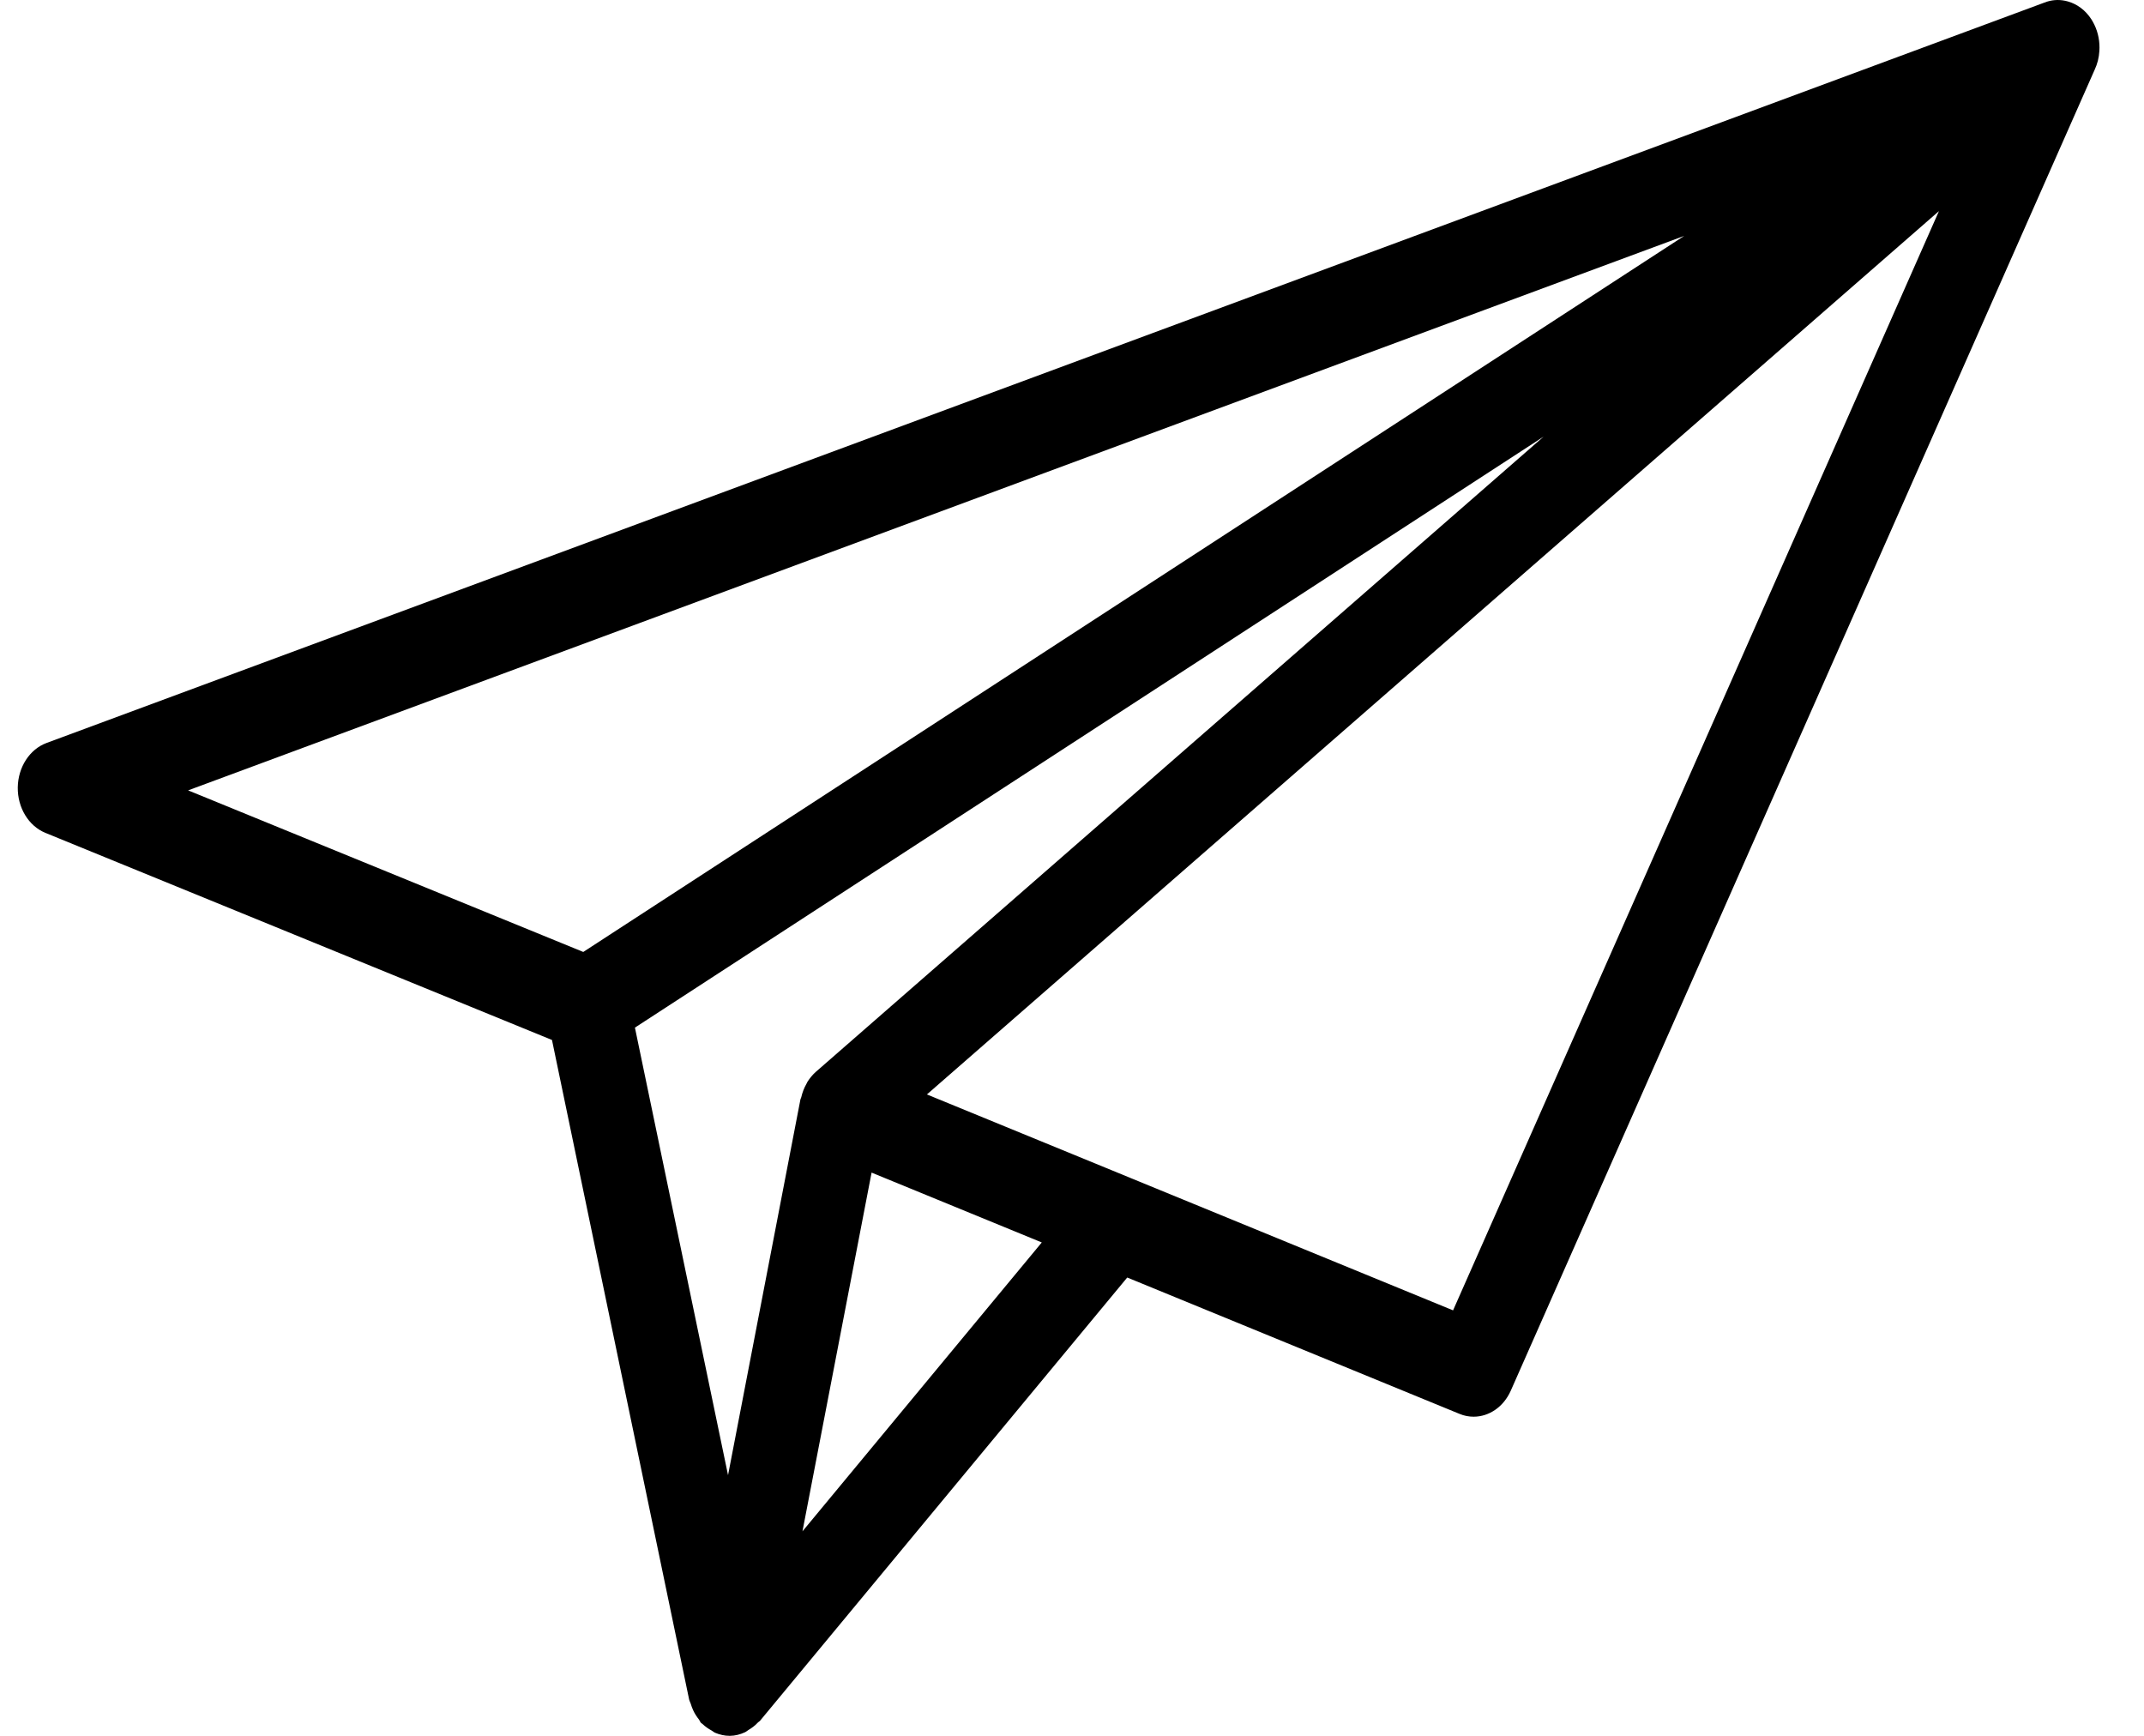 <?xml version="1.0" encoding="UTF-8"?>
<svg width="42px" height="34px" viewBox="0 0 42 34" version="1.1" xmlns="http://www.w3.org/2000/svg" xmlns:xlink="http://www.w3.org/1999/xlink">
    <!-- Generator: Sketch 63.1 (92452) - https://sketch.com -->
    <title>send</title>
    <desc>Created with Sketch.</desc>
    <g id="Prototype" stroke="none" stroke-width="1" fill="none" fill-rule="evenodd">
        <g id="BlogDetail" transform="translate(-328, -2158)" fill="#000000">
            <g id="article" transform="translate(70, 987)">
                <g id="icons" transform="translate(97, 1171)">
                    <g id="send" transform="translate(161.348, 0)">
                        <g id="Shape">
                            <path d="M0.54,16.313 L10.465,20.37 L13.151,33.285 C13.157,33.316 13.174,33.341 13.183,33.371 C13.196,33.415 13.211,33.455 13.23,33.497 C13.261,33.565 13.3,33.624 13.344,33.68 C13.36,33.701 13.367,33.727 13.384,33.746 C13.393,33.755 13.403,33.758 13.412,33.766 C13.466,33.82 13.527,33.86 13.592,33.896 C13.616,33.909 13.636,33.929 13.661,33.94 C13.75,33.977 13.845,34 13.944,34 C13.947,34 13.949,34 13.951,34 C14.054,33.999 14.152,33.973 14.243,33.931 C14.269,33.92 14.29,33.9 14.314,33.885 C14.383,33.845 14.445,33.797 14.501,33.737 C14.512,33.725 14.526,33.721 14.537,33.709 L21.734,25.023 L28.244,27.694 C28.334,27.732 28.428,27.749 28.52,27.749 C28.82,27.749 29.106,27.559 29.248,27.238 L40.686,1.365 C40.712,1.31 40.732,1.252 40.748,1.192 C40.764,1.128 40.774,1.063 40.778,0.997 C40.789,0.822 40.757,0.643 40.679,0.482 C40.662,0.447 40.643,0.414 40.623,0.381 C40.506,0.199 40.34,0.078 40.159,0.028 C40.159,0.028 40.158,0.028 40.158,0.027 L40.158,0.027 C40.158,0.027 40.156,0.027 40.156,0.027 C40.14,0.022 40.123,0.019 40.107,0.015 C40.107,0.015 40.107,0.015 40.107,0.015 C39.972,-0.013 39.833,-0.002 39.7,0.051 L0.563,14.553 C0.232,14.676 0.006,15.026 7.5027226e-05,15.423 C-0.005,15.821 0.212,16.178 0.54,16.313 Z M15.632,20.996 C15.569,21.052 15.516,21.118 15.47,21.189 C15.462,21.202 15.458,21.216 15.45,21.229 C15.403,21.311 15.37,21.399 15.348,21.493 C15.344,21.509 15.335,21.52 15.332,21.535 L13.914,28.894 L12.09,20.128 L29.891,8.552 L15.632,20.996 Z M15.372,29.994 L16.726,22.968 L20.06,24.336 L15.372,29.994 Z M28.117,25.666 L21.795,23.072 C21.794,23.071 21.792,23.071 21.791,23.07 L17.81,21.437 L37.635,4.135 L28.117,25.666 Z M32.644,4.621 L11.078,18.646 L3.337,15.481 L32.644,4.621 Z" fill-rule="nonzero"></path>
                        </g>
                    </g>
                </g>
            </g>
        </g>
    </g>
</svg>